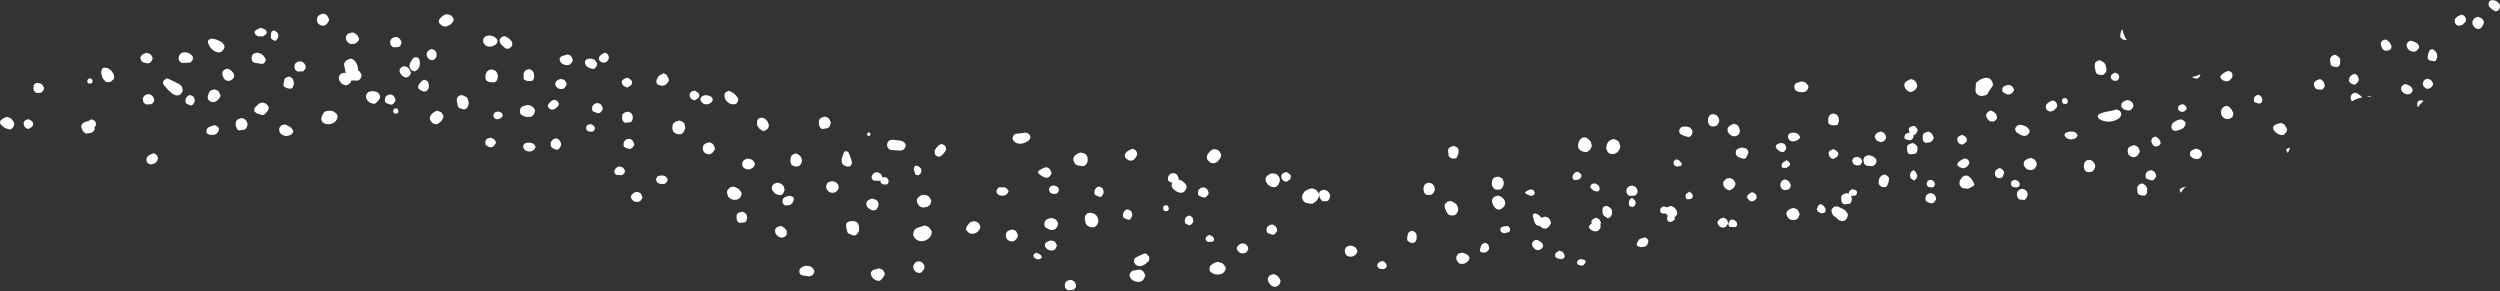 <?xml version="1.0" encoding="UTF-8" standalone="no"?>
<svg xmlns:xlink="http://www.w3.org/1999/xlink" height="101.9px" width="874.8px" xmlns="http://www.w3.org/2000/svg">
  <rect width="100%" height="100%" fill="#333333" stroke="none"/>
  <g transform="matrix(1.0, 0.0, 0.0, 1.0, 480.1, -93.15)">
    <path d="M381.05 98.35 L381.1 98.3 Q382.15 98.35 382.6 99.25 383.0 100.05 382.6 100.8 L381.55 101.85 380.55 102.15 379.7 102.05 379.25 101.65 379.0 101.25 378.85 100.9 378.85 100.55 378.85 100.15 379.0 99.8 379.2 99.45 380.0 98.8 381.05 98.35 M393.75 93.75 L394.45 94.45 394.7 95.15 394.7 95.55 394.6 95.9 394.45 96.25 394.2 96.65 393.95 96.9 393.7 97.0 393.1 97.15 391.9 96.4 391.25 95.85 Q390.55 95.2 390.7 94.3 390.95 93.15 392.1 93.2 L392.1 93.15 393.1 93.4 393.75 93.75 M388.75 101.9 L388.3 102.65 Q387.45 103.7 386.2 103.05 L385.75 102.65 385.45 102.3 385.2 101.9 385.1 101.55 385.05 101.15 385.05 100.8 385.2 100.4 385.35 100.05 385.6 99.7 386.1 99.35 Q386.55 99.15 387.05 99.05 L387.9 99.35 388.4 99.7 388.7 100.05 388.9 100.4 389.05 100.8 389.05 101.15 388.75 101.9 M372.0 111.0 L372.65 112.0 372.75 113.15 372.3 114.3 371.95 114.55 371.7 114.6 370.3 114.35 Q369.8 114.15 369.45 113.8 L369.4 113.05 369.5 112.3 369.85 111.15 Q370.05 110.65 370.6 110.45 L371.05 110.3 372.0 111.0 M365.9 108.45 L366.3 109.15 366.45 109.55 366.1 110.25 Q365.05 111.8 363.25 110.9 362.4 110.45 362.1 109.5 361.8 108.7 362.35 108.05 362.9 107.45 363.55 107.4 L364.3 107.65 365.4 108.1 365.9 108.45 M367.95 123.3 L367.75 122.9 367.7 122.55 367.8 121.8 368.2 121.2 Q368.55 120.9 369.05 120.75 L369.05 120.65 369.7 120.8 370.4 121.1 370.8 121.45 371.2 122.15 371.3 122.55 371.2 122.9 371.05 123.25 370.35 123.9 Q369.2 124.65 368.25 123.65 L367.95 123.3 M366.45 128.35 L367.05 128.25 367.05 128.15 367.8 128.45 367.9 128.5 Q366.85 129.4 366.0 130.65 365.65 130.2 365.7 129.65 L365.75 129.3 365.85 128.95 366.1 128.55 Q366.25 128.4 366.45 128.35 M356.55 110.15 L356.3 110.55 355.05 110.9 Q354.05 111.0 353.5 110.15 L353.05 109.0 352.95 108.3 353.1 107.9 353.35 107.55 353.75 107.25 354.55 107.0 354.55 106.9 355.25 107.25 356.05 107.95 356.65 109.0 Q356.85 109.6 356.55 110.15 M344.75 122.1 Q343.95 123.2 342.75 122.45 L341.95 121.8 341.85 121.4 341.85 121.05 342.0 120.3 342.45 119.7 343.55 119.0 343.55 118.9 344.3 119.2 344.8 119.55 345.0 119.95 345.2 120.65 345.3 121.05 345.2 121.4 344.75 122.1 M363.25 123.25 L363.95 124.0 364.15 124.65 364.05 125.05 363.9 125.4 363.55 125.75 363.2 126.0 362.55 126.15 362.05 126.15 361.25 125.85 360.8 125.55 Q360.25 125.1 360.1 124.4 360.0 123.85 360.3 123.35 L361.0 122.75 361.55 122.55 362.3 122.8 363.25 123.25 M336.45 103.75 L336.8 103.7 336.55 103.8 336.45 103.75 M331.55 120.8 Q332.0 120.9 332.35 121.15 L333.0 121.8 333.35 122.9 Q333.4 123.55 332.95 124.05 L332.55 124.4 332.2 124.55 330.75 124.4 Q330.0 124.2 329.8 123.4 L329.55 122.65 329.6 122.3 329.75 121.95 Q330.05 121.55 330.5 121.3 L331.55 120.85 331.55 120.8 M338.2 113.05 Q338.7 113.4 338.8 114.05 L338.7 115.55 Q338.5 116.35 337.7 116.65 L336.25 116.4 Q335.5 116.2 335.4 115.4 L335.25 114.3 Q335.2 113.65 335.55 113.15 L335.85 112.8 336.2 112.55 Q336.3 112.45 336.45 112.45 L337.05 112.35 337.05 112.3 Q337.7 112.6 338.2 113.05 M342.75 126.3 L343.1 125.95 Q343.25 125.8 343.45 125.75 L344.05 125.6 344.05 125.55 344.8 125.85 345.8 126.55 346.5 127.25 Q344.45 127.6 342.95 128.6 342.55 128.3 342.5 127.8 L342.45 127.4 342.45 127.05 342.55 126.65 342.75 126.3 M348.45 126.95 L349.05 126.8 349.8 127.1 348.15 127.05 348.45 126.95 M224.2 123.6 L224.6 124.3 224.65 124.65 224.3 125.35 223.6 125.95 Q222.65 126.5 221.7 125.95 L220.65 125.3 220.55 124.9 220.55 124.55 220.55 124.15 220.7 123.8 221.05 123.4 221.7 123.1 222.5 122.85 222.55 122.8 223.15 122.95 223.75 123.2 224.2 123.6 M212.6 121.15 Q213.75 120.45 215.05 120.35 L215.05 120.3 216.0 120.6 Q216.3 120.7 216.5 120.95 L217.0 121.7 217.25 122.4 217.3 122.8 217.15 123.15 217.0 123.5 216.4 124.3 215.85 125.1 215.5 125.75 215.3 126.15 214.75 126.45 213.5 126.75 Q212.3 126.8 211.55 125.9 L211.3 125.55 211.2 125.15 211.15 124.8 211.2 124.05 211.25 123.3 211.3 122.55 211.4 122.15 211.7 121.8 212.6 121.15 M215.65 132.2 L216.05 132.0 216.5 131.85 216.55 131.8 217.15 132.1 217.65 132.4 218.2 132.85 218.6 133.55 218.7 134.3 218.65 134.65 218.4 135.0 218.0 135.4 217.65 135.6 217.05 135.7 216.15 135.55 215.7 135.15 215.4 134.8 215.15 134.4 214.95 134.0 214.9 133.65 214.9 133.3 215.05 132.95 215.3 132.55 215.65 132.2 M208.15 142.05 Q208.15 142.65 207.7 143.05 L206.55 143.8 205.7 143.5 205.2 143.1 204.85 142.4 204.8 141.65 204.95 141.3 205.2 140.95 205.7 140.65 206.5 140.35 206.55 140.3 207.7 141.05 Q208.15 141.4 208.15 142.05 M238.05 128.3 Q239.1 128.35 239.55 129.3 239.95 130.05 239.55 130.8 L238.5 131.85 237.55 132.15 236.65 132.05 236.2 131.65 235.95 131.3 235.8 130.9 235.8 130.55 235.8 130.15 235.95 129.8 236.2 129.45 237.0 128.8 238.0 128.35 238.05 128.3 M242.55 127.4 Q243.35 127.6 243.45 128.45 243.6 129.55 242.55 129.55 241.55 129.6 241.45 128.65 241.35 127.45 242.55 127.5 L242.55 127.4 M229.1 137.6 L229.85 138.35 Q230.25 138.85 230.05 139.4 L229.9 139.75 229.35 140.35 Q228.55 140.9 227.6 140.6 226.35 140.15 225.4 139.3 L225.05 138.65 225.05 138.3 225.15 137.9 225.35 137.55 225.7 137.2 226.05 137.0 226.5 136.85 226.55 136.8 227.55 136.95 228.4 137.2 Q228.8 137.35 229.1 137.6 M242.3 140.55 L242.35 140.2 242.55 139.8 243.05 139.5 244.05 139.25 244.05 139.15 245.55 139.25 246.2 139.5 246.75 140.2 246.9 140.55 246.75 140.9 246.2 141.5 Q244.25 142.5 242.7 141.15 L242.3 140.55 M186.25 122.9 L186.3 122.55 186.45 122.2 Q186.7 121.8 187.1 121.55 187.75 121.15 188.5 120.85 L188.55 120.8 189.5 121.1 190.0 121.45 190.5 122.2 190.75 122.9 190.8 123.3 190.65 123.65 190.5 124.0 190.25 124.4 189.35 125.05 188.55 125.4 187.7 125.1 187.15 124.75 186.5 123.95 186.3 123.3 186.25 122.9 M163.2 134.15 L163.4 135.3 163.1 136.4 162.9 136.8 162.35 137.0 160.7 136.95 159.75 136.4 159.65 136.05 159.65 135.65 159.65 135.3 159.65 134.9 159.65 134.55 159.75 134.15 159.9 133.8 160.15 133.45 160.65 133.1 161.5 132.85 161.5 132.8 162.35 133.15 Q162.95 133.5 163.2 134.15 M162.65 148.05 L161.5 148.8 160.65 148.5 160.2 148.1 159.85 147.4 159.75 146.65 159.9 146.3 160.15 145.95 160.65 145.65 161.5 145.35 161.5 145.3 162.65 146.05 Q163.15 146.45 163.15 147.05 163.15 147.65 162.65 148.05 M169.55 148.05 L170.0 148.1 170.75 148.35 171.15 148.7 171.35 149.05 171.55 149.8 171.3 150.2 171.1 150.5 170.9 150.8 170.65 150.9 170.05 151.05 169.55 151.0 168.7 150.7 168.35 150.4 168.05 149.65 168.05 149.3 168.2 148.95 168.4 148.55 168.65 148.3 168.9 148.2 169.5 148.1 169.55 148.05 M179.7 140.55 L179.9 141.3 179.75 141.65 179.55 142.05 179.25 142.4 178.9 142.65 178.65 142.75 178.05 142.9 177.15 142.6 176.55 142.25 176.05 141.5 175.9 140.8 176.05 140.45 176.3 140.05 176.7 139.7 177.4 139.35 178.05 139.15 178.85 139.5 179.35 139.85 179.7 140.55 M174.5 147.6 L175.35 147.9 176.15 148.55 Q176.6 149.05 176.5 149.65 L176.4 150.05 176.25 150.4 176.0 150.75 175.2 151.3 173.1 151.15 172.25 150.55 172.15 150.15 172.05 149.8 171.95 149.05 172.15 148.35 Q172.35 148.0 172.7 147.8 L173.5 147.5 173.5 147.4 174.5 147.6 M190.75 138.2 Q191.0 138.7 190.8 139.25 L190.1 140.2 189.55 140.4 189.45 140.4 189.45 140.45 Q189.6 141.25 189.05 141.8 188.6 142.25 188.05 142.25 L186.7 141.85 186.3 141.55 186.3 141.15 186.3 140.8 186.45 140.45 186.8 140.05 187.15 139.8 187.4 139.7 188.05 139.55 188.25 139.55 187.9 139.0 187.8 138.3 187.95 137.95 188.3 137.6 Q188.6 137.4 188.9 137.35 L189.5 137.25 189.55 137.15 190.2 137.5 190.75 138.2 M187.2 144.9 L187.3 144.15 187.65 143.8 188.2 143.5 189.0 143.25 189.05 143.15 189.9 143.5 190.35 143.85 190.65 144.2 190.8 144.55 190.9 144.9 190.9 145.3 190.75 146.05 Q190.6 146.8 189.85 147.0 L188.15 147.15 187.65 146.8 187.35 146.4 187.2 145.65 187.2 144.9 M193.7 139.5 L194.5 139.25 194.55 139.15 195.35 139.5 195.85 139.85 196.25 140.55 196.55 141.3 196.45 141.65 196.1 142.35 195.35 142.95 193.65 143.15 193.15 142.8 192.85 142.4 192.7 141.65 192.7 140.9 192.8 140.15 193.15 139.8 193.7 139.5 M196.25 156.35 L196.65 156.7 196.85 157.05 196.95 157.8 196.8 158.15 196.6 158.5 196.15 158.75 194.75 158.6 194.15 158.0 194.05 157.3 194.2 156.95 194.4 156.55 194.65 156.3 194.9 156.2 195.5 156.1 195.55 156.05 196.25 156.35 M195.55 160.65 L196.4 161.0 196.85 161.35 197.25 162.05 197.4 162.8 197.25 163.15 196.75 163.85 Q196.25 164.4 195.55 164.25 194.85 164.1 194.2 163.75 L193.8 163.4 193.7 163.05 193.65 162.65 193.7 162.3 193.8 161.9 193.9 161.55 194.3 161.2 194.65 160.95 194.9 160.85 195.5 160.75 195.55 160.65 M189.55 152.65 L190.25 153.35 190.75 154.45 Q190.85 155.0 190.55 155.5 L190.0 156.1 189.55 156.3 188.55 155.55 Q188.2 155.15 188.25 154.55 188.25 153.95 188.55 153.45 L189.1 152.9 189.55 152.65 M179.55 154.15 L180.55 154.9 Q181.0 155.35 180.9 155.95 L180.7 157.05 180.25 158.15 179.9 158.55 179.05 158.65 178.2 158.45 177.45 157.75 177.3 157.4 177.3 157.05 177.3 156.3 Q177.4 155.6 177.8 155.1 178.5 154.25 179.55 154.25 L179.55 154.15 M166.0 160.65 L166.85 161.0 166.9 161.0 166.8 160.8 166.85 160.45 167.25 159.8 168.0 159.35 168.05 159.3 169.1 159.65 Q169.8 159.95 169.7 160.65 169.65 161.35 169.0 161.6 L168.05 161.7 167.55 161.65 167.6 161.7 167.75 162.05 167.9 162.4 167.9 162.8 167.75 163.55 Q167.6 164.3 166.85 164.5 L165.15 164.65 164.65 164.3 164.35 163.9 164.2 163.15 164.2 162.45 164.25 161.65 164.65 161.3 165.2 161.0 166.0 160.75 166.0 160.65 M164.15 165.95 L165.5 166.7 166.35 167.75 Q166.6 168.35 166.4 168.9 L166.25 169.3 166.1 169.65 165.75 170.05 165.5 170.3 165.25 170.4 164.5 170.55 163.55 170.25 163.05 169.9 162.65 169.55 161.95 168.95 Q161.15 168.5 160.95 167.65 L160.75 166.9 160.8 166.55 161.0 166.15 161.3 165.85 161.65 165.55 161.9 165.45 162.5 165.35 162.5 165.3 163.4 165.6 164.15 165.95 M232.4 151.3 Q232.0 152.6 230.55 152.65 229.05 152.65 228.35 151.5 L228.05 150.8 228.05 150.4 228.05 150.05 228.2 149.7 Q228.45 149.3 228.85 149.05 229.3 148.75 229.8 148.6 L230.55 148.4 231.5 148.75 231.95 149.1 232.4 149.8 232.65 150.55 232.4 151.3 M226.65 157.45 L226.55 158.15 226.15 158.55 225.65 158.75 224.25 158.6 223.65 158.0 223.55 157.3 223.7 156.95 223.9 156.55 224.15 156.3 224.4 156.2 225.0 156.1 225.05 156.05 225.75 156.35 226.35 156.75 226.65 157.45 M227.55 159.15 L228.4 159.5 228.9 159.85 229.15 160.2 229.3 160.55 229.4 160.9 229.4 161.3 229.2 162.05 228.45 163.1 226.7 163.0 226.15 162.65 225.95 162.3 225.8 161.9 225.7 161.55 225.65 161.15 225.7 160.8 225.8 160.4 225.95 160.1 226.3 159.7 226.65 159.45 226.9 159.35 227.55 159.25 227.55 159.15 M218.05 153.1 L218.6 152.45 Q219.05 152.15 219.5 152.0 L219.55 151.9 220.25 152.2 220.75 152.6 221.0 152.95 221.15 153.3 221.15 153.65 221.05 154.05 220.75 154.8 Q220.4 155.55 219.55 155.5 218.5 155.5 218.05 154.55 L218.0 154.2 217.95 153.8 218.05 153.1 M208.25 151.4 L207.75 151.75 207.05 152.05 206.4 151.9 205.55 151.6 205.05 151.25 204.8 150.9 204.8 150.55 205.15 149.95 Q205.7 149.4 206.4 149.0 L206.95 148.75 207.5 148.6 207.55 148.55 208.25 148.85 208.65 149.2 208.9 149.55 209.0 149.95 209.05 150.3 208.8 150.7 208.6 151.0 208.25 151.4 M208.05 154.55 Q208.45 154.65 208.85 154.9 L209.6 155.6 210.05 156.25 210.55 157.1 210.8 157.8 210.1 158.45 208.6 159.2 206.7 159.0 Q206.0 158.6 205.65 157.9 L205.55 157.55 205.6 156.8 Q205.65 156.4 205.85 156.1 L206.4 155.3 Q207.0 154.5 208.05 154.6 L208.05 154.55 M288.7 120.65 L288.1 120.65 286.85 120.1 Q288.45 119.85 289.85 119.1 L289.75 119.55 Q289.55 120.25 288.95 120.55 L288.7 120.65 M298.6 118.35 L299.55 118.0 299.55 117.9 300.3 118.2 300.8 118.55 301.0 118.95 301.1 119.65 301.05 120.05 300.9 120.4 300.55 120.8 300.2 121.15 299.9 121.4 299.7 121.5 299.05 121.65 298.45 121.5 297.7 121.25 297.25 120.85 296.8 120.15 296.9 119.8 297.4 119.15 298.6 118.35 M297.05 132.05 L297.2 131.65 297.35 131.3 297.6 130.95 297.95 130.6 298.45 130.35 299.05 130.15 299.85 130.5 300.6 131.2 301.2 132.3 Q301.5 132.85 301.3 133.4 L301.05 134.15 300.15 134.65 Q299.0 135.1 298.0 134.35 297.2 133.8 297.1 132.8 L297.05 132.05 M284.25 129.85 L284.65 130.2 284.9 130.55 285.0 130.9 285.05 131.3 284.8 131.65 284.1 132.2 Q283.5 132.4 282.9 132.2 L282.2 131.65 282.05 131.3 282.05 130.9 282.1 130.55 282.3 130.2 282.7 129.9 283.55 129.6 283.55 129.55 284.25 129.85 M284.55 135.95 L284.7 136.3 284.5 137.0 Q284.1 138.1 282.95 138.45 L281.7 138.85 Q280.55 139.25 279.95 138.3 L279.7 137.9 279.75 137.2 Q279.85 136.55 280.35 136.1 281.2 135.3 282.45 135.05 L283.05 134.9 283.8 135.2 284.25 135.55 284.55 135.95 M288.05 145.15 L288.55 145.2 289.4 145.5 289.85 145.85 290.3 146.55 290.45 146.9 290.4 147.3 290.3 147.65 290.05 148.05 289.75 148.4 289.45 148.65 289.15 148.75 288.55 148.85 287.25 148.5 286.45 147.85 286.2 147.15 286.2 146.8 286.3 146.4 286.5 146.1 287.25 145.55 288.05 145.25 288.05 145.15 M310.05 126.3 Q310.9 126.5 311.35 127.3 311.7 128.05 311.35 128.8 310.95 129.55 310.1 129.35 L308.8 128.9 308.6 128.5 308.55 128.15 308.6 127.8 308.7 127.4 308.8 127.05 309.2 126.7 Q309.35 126.55 309.6 126.5 L310.05 126.35 310.05 126.3 M319.15 140.15 L318.8 140.4 318.1 140.4 Q317.3 140.25 316.6 139.8 L315.55 138.75 Q315.25 138.25 315.3 137.65 L315.45 137.3 315.75 137.0 Q316.35 136.6 317.1 136.4 L318.05 136.15 318.9 136.5 Q319.2 136.6 319.35 136.85 L319.8 137.55 320.15 138.3 320.2 138.65 320.05 139.05 319.9 139.4 319.55 139.8 319.15 140.15 M263.65 106.4 L264.1 107.15 263.55 107.2 262.75 106.95 261.9 106.3 261.85 105.9 261.85 105.15 262.1 104.1 262.6 103.3 Q262.75 104.8 263.65 106.4 M320.5 146.75 L319.8 145.6 Q320.4 144.9 321.3 144.85 320.85 145.65 320.55 146.55 L320.5 146.75 M252.9 116.65 L252.9 115.9 Q252.9 115.55 253.05 115.15 L253.3 114.8 253.7 114.5 254.5 114.25 254.55 114.15 255.75 114.8 Q256.45 115.2 256.7 115.95 L257.0 117.4 Q257.05 118.25 256.4 118.9 L255.9 119.3 255.05 119.4 254.05 119.2 253.55 118.9 253.3 118.5 253.2 118.15 253.05 117.4 252.9 116.65 M261.15 119.2 L261.35 119.55 261.45 120.3 261.3 120.65 261.1 121.0 260.5 121.45 259.4 121.35 Q259.0 121.15 258.7 120.75 L258.55 120.4 258.55 120.05 258.6 119.65 258.75 119.35 259.5 118.8 260.05 118.6 260.05 118.55 260.75 118.85 261.15 119.2 M262.3 129.4 L262.5 129.1 Q262.8 128.75 263.2 128.55 L264.05 128.25 264.05 128.15 264.55 128.2 265.4 128.45 265.85 128.85 266.3 129.55 266.4 129.9 266.4 130.3 266.25 130.65 266.05 131.05 265.75 131.4 265.4 131.65 265.15 131.75 264.55 131.85 263.25 131.5 262.4 130.85 262.15 130.15 262.2 129.8 262.3 129.4 M253.9 133.8 Q254.0 133.25 254.55 133.0 256.5 132.2 258.65 131.95 L259.95 131.6 260.55 131.4 261.25 131.7 261.75 132.05 262.0 132.45 262.15 132.8 Q262.2 134.15 261.0 134.8 258.6 136.2 255.95 135.45 255.1 135.25 254.4 134.75 L254.0 134.15 253.9 133.8 M272.95 141.65 L273.2 141.3 273.55 141.1 274.05 141.0 274.05 140.9 274.65 141.2 275.05 141.55 275.5 141.95 275.85 142.7 275.95 143.4 275.45 144.05 274.55 144.4 Q273.5 144.5 273.05 143.55 L272.7 142.8 272.7 142.4 272.75 142.05 272.95 141.65 M267.5 144.25 L268.0 144.6 268.4 145.3 268.65 146.05 268.6 146.4 267.95 147.45 Q266.95 148.55 265.55 147.9 264.8 147.55 264.55 146.8 L264.45 146.4 264.4 146.05 264.45 145.65 264.55 145.3 264.65 144.9 265.05 144.55 265.6 144.25 266.55 144.0 266.55 143.9 267.5 144.25 M273.85 153.35 L274.25 154.05 274.45 154.8 274.25 155.15 273.75 155.85 Q273.25 156.4 272.6 156.25 L271.2 155.75 270.8 155.4 270.7 155.05 270.7 154.65 270.7 154.3 270.8 153.9 270.95 153.55 271.3 153.2 271.7 152.95 Q271.8 152.85 271.95 152.85 L272.55 152.75 272.55 152.65 273.4 153.0 Q273.7 153.1 273.85 153.35 M282.9 160.3 L282.65 159.9 282.65 159.55 282.85 159.2 283.2 158.95 284.55 158.5 284.55 158.4 284.75 158.5 Q283.75 159.35 283.05 160.6 L282.9 160.3 M268.05 158.15 L268.35 157.85 268.7 157.55 268.95 157.45 269.55 157.35 269.55 157.3 270.7 158.05 271.25 159.05 271.2 160.55 Q271.0 161.4 270.15 161.65 L268.7 161.4 Q267.95 161.2 267.85 160.4 L267.75 159.3 Q267.65 158.65 268.05 158.15 M251.9 149.35 L252.35 149.7 252.85 150.45 253.05 151.15 253.05 151.55 252.9 151.9 252.6 152.6 252.0 153.2 251.05 153.4 250.05 153.3 249.6 152.9 249.35 152.55 249.1 151.8 249.1 151.05 249.25 150.3 249.4 149.9 249.7 149.6 250.05 149.3 250.3 149.2 251.05 149.1 251.05 149.05 251.9 149.35 M74.5 141.15 L75.3 141.5 76.15 142.25 76.6 142.9 76.9 144.05 76.85 144.4 76.7 144.8 76.5 145.15 76.25 145.55 75.85 145.9 Q75.7 146.05 75.5 146.15 L75.25 146.3 74.5 146.35 73.5 146.1 72.9 145.75 72.25 145.05 72.15 144.65 72.1 143.9 72.35 142.8 Q72.6 142.1 73.2 141.6 73.8 141.15 74.5 141.25 L74.5 141.15 M29.35 144.5 L29.85 144.8 30.1 145.15 30.25 145.55 30.3 145.9 30.25 146.65 30.05 147.4 29.7 148.15 29.35 148.55 28.5 148.65 27.65 148.5 27.15 148.15 26.85 147.8 26.75 147.4 26.75 147.05 26.7 146.65 26.65 146.3 26.6 145.9 26.65 145.55 26.75 145.15 27.1 144.8 Q27.35 144.6 27.65 144.5 L28.45 144.25 28.5 144.15 29.35 144.5 M21.3 157.7 L21.8 158.45 21.95 159.15 22.0 159.55 21.85 159.9 21.55 160.6 20.95 161.2 20.0 161.4 19.0 161.3 18.5 160.9 18.25 160.5 18.05 159.8 18.0 159.05 18.15 158.3 18.35 157.9 18.65 157.55 19.0 157.3 19.25 157.2 20.0 157.1 20.0 157.05 20.85 157.35 21.3 157.7 M27.5 163.5 L27.5 163.4 28.9 164.15 Q29.7 164.65 30.0 165.55 30.3 166.3 30.05 167.05 29.75 167.95 29.0 168.4 L28.0 168.55 Q26.85 168.6 26.25 167.6 L25.55 166.1 Q25.3 165.4 25.5 164.65 L25.75 164.3 26.15 163.95 26.5 163.65 26.75 163.6 27.5 163.5 M15.45 174.95 L15.55 175.3 15.65 176.05 15.6 176.75 15.3 177.5 15.0 177.9 14.6 178.1 14.0 178.2 13.2 177.95 12.35 177.3 12.3 176.9 12.3 176.2 12.55 175.1 Q12.7 174.4 13.4 174.1 L14.0 173.9 14.7 174.2 15.25 174.55 15.45 174.95 M3.5 184.4 L4.2 184.7 4.7 185.1 4.95 185.45 5.15 186.2 5.1 186.55 4.85 186.9 4.05 187.35 2.7 187.2 Q2.3 187.05 2.05 186.65 L1.85 186.3 1.85 185.9 1.9 185.55 2.15 185.2 2.5 184.9 3.45 184.5 3.5 184.4 M39.5 178.05 L40.2 178.35 40.6 178.7 40.8 179.05 40.95 179.8 41.0 180.2 40.85 180.5 40.2 181.25 39.5 181.55 38.3 181.45 37.85 181.2 37.8 180.8 37.85 180.1 38.25 178.95 38.7 178.45 39.5 178.1 39.5 178.05 M31.5 181.55 L32.45 181.85 33.25 182.2 33.7 182.6 34.1 183.3 34.1 183.65 33.75 184.35 Q32.9 185.45 31.5 185.5 30.3 185.55 29.8 184.5 L29.5 183.8 29.5 183.4 29.5 183.05 29.65 182.7 29.9 182.3 30.25 181.9 30.75 181.75 31.5 181.6 31.5 181.55 M73.0 153.95 Q73.55 154.55 73.1 155.25 72.7 155.85 72.05 156.05 L70.65 156.15 70.4 155.8 70.2 155.4 70.15 155.05 70.2 154.7 70.4 154.3 70.65 153.95 71.0 153.55 71.4 153.35 72.0 153.25 72.0 153.15 73.0 153.95 M78.0 157.3 L78.6 157.6 79.1 157.95 79.45 158.35 79.65 159.05 79.65 159.4 Q79.4 160.25 78.55 160.15 77.35 159.95 76.6 159.0 76.2 158.5 76.55 157.95 76.9 157.45 77.5 157.4 L78.0 157.3 M61.9 172.45 Q60.9 173.55 59.5 172.9 L58.7 172.2 58.5 172.2 Q57.3 172.1 56.9 170.95 L56.3 169.05 Q56.05 168.35 56.65 167.95 56.8 167.85 57.0 167.8 L58.05 168.15 58.9 168.9 59.25 169.4 59.5 169.25 60.5 169.0 60.5 168.9 61.45 169.25 Q61.75 169.35 61.95 169.6 L62.35 170.3 62.6 171.05 62.55 171.4 61.9 172.45 M79.65 170.05 L80.1 171.05 79.9 171.8 80.0 172.3 80.0 172.7 79.6 173.4 Q79.0 174.2 78.0 174.1 76.75 173.95 76.05 173.0 L75.9 172.7 75.95 172.3 76.35 171.75 76.85 171.4 76.75 170.65 76.9 170.3 77.15 169.95 Q77.4 169.75 77.65 169.65 L78.5 169.35 78.5 169.3 Q79.15 169.6 79.65 170.05 M80.65 166.3 Q80.75 165.6 81.4 165.35 L82.0 165.15 82.75 165.45 83.25 165.8 83.6 166.2 83.9 166.55 83.95 166.95 84.0 167.3 83.95 168.05 83.65 168.75 83.05 169.35 82.5 169.55 81.35 168.8 Q80.85 168.45 80.75 167.85 80.55 167.1 80.65 166.3 M53.6 160.4 L54.25 159.9 54.75 159.65 55.0 159.6 55.5 159.5 55.5 159.4 56.0 159.5 Q56.3 159.55 56.55 159.75 L56.9 160.45 Q57.0 160.95 56.65 161.3 L56.0 161.65 55.5 161.65 54.75 161.4 54.0 161.0 53.5 160.65 53.6 160.4 M44.95 155.25 L45.45 155.55 45.75 155.9 45.9 156.3 46.05 156.7 46.1 157.4 45.95 158.15 45.55 158.85 45.1 159.3 44.75 159.5 44.0 159.55 43.0 159.4 42.55 159.0 42.05 158.25 41.9 157.55 42.0 156.45 42.35 155.65 42.75 155.3 43.25 155.1 44.0 155.0 44.0 154.9 44.95 155.25 M46.1 165.55 L45.3 166.2 44.5 166.55 43.5 166.25 43.05 165.85 42.55 165.2 42.05 164.05 42.0 163.3 42.1 162.9 42.25 162.55 42.5 162.2 43.0 161.9 44.0 161.6 44.0 161.55 44.85 161.85 45.45 162.2 46.2 162.95 46.55 163.7 46.6 164.4 46.5 164.8 46.35 165.15 46.1 165.55 M45.25 172.7 L45.5 172.55 46.0 172.4 46.4 172.35 47.0 172.25 47.0 172.2 Q48.0 172.25 48.25 173.15 48.55 174.05 47.65 174.45 L46.35 174.75 Q45.45 174.7 45.0 174.05 L44.9 173.65 44.9 173.3 45.05 172.95 45.25 172.7 M56.9 177.25 L57.5 177.05 58.25 177.3 59.2 177.9 59.75 178.6 59.9 179.3 59.75 179.65 59.3 180.2 58.65 180.55 Q57.5 180.95 56.75 180.05 L56.1 179.3 56.05 178.9 56.0 178.55 56.05 178.15 56.2 177.85 Q56.5 177.5 56.9 177.25 M74.7 185.05 L73.95 185.95 73.05 186.1 71.9 185.65 71.8 185.3 71.75 184.9 71.85 184.6 72.15 184.2 Q72.3 184.05 72.5 184.0 L73.0 183.85 73.0 183.8 74.2 184.05 Q74.95 184.35 74.7 185.05 M64.1 182.95 L64.1 182.55 64.1 182.2 Q64.1 181.8 64.4 181.6 L65.5 180.9 65.5 180.8 66.25 181.1 Q66.65 181.25 66.9 181.5 L67.3 182.2 67.4 182.95 67.25 183.3 66.95 183.6 66.0 183.85 64.7 183.5 64.1 182.95 M147.8 123.15 L147.9 122.8 148.15 122.45 148.65 122.15 150.0 121.75 150.0 121.65 150.5 121.7 151.15 121.8 Q151.5 121.9 151.8 122.15 L152.45 122.85 152.75 123.55 152.5 124.25 Q152.1 125.15 151.15 125.35 149.85 125.6 148.65 125.05 147.95 124.7 147.8 123.9 L147.75 123.55 147.8 123.15 M121.5 135.55 L121.4 135.9 121.05 136.6 120.45 137.2 119.5 137.4 118.5 137.3 118.05 136.9 117.8 136.5 117.55 135.8 117.55 135.05 Q117.55 134.65 117.7 134.3 L117.9 133.9 118.15 133.55 118.5 133.3 118.75 133.2 119.5 133.1 119.5 133.05 120.35 133.35 120.85 133.7 121.3 134.45 121.5 135.15 121.5 135.55 M128.75 138.9 L128.7 139.25 128.4 140.05 128.0 140.4 Q127.3 141.0 126.35 140.8 125.3 140.55 124.7 139.6 124.35 139.1 124.4 138.55 L124.4 138.15 124.55 137.8 125.1 137.2 Q125.75 136.8 126.5 136.5 L126.5 136.4 127.5 136.75 128.0 137.05 128.25 137.4 128.4 137.8 128.6 138.2 128.65 138.55 128.75 138.9 M130.85 145.1 L131.25 145.45 131.5 145.8 131.65 146.15 131.7 146.55 131.6 146.9 131.25 147.65 130.85 148.4 130.5 148.65 130.0 148.7 129.25 148.5 128.15 148.05 Q127.45 147.7 127.3 146.9 L127.25 146.55 127.3 146.15 127.4 145.8 127.65 145.45 128.15 145.15 129.0 144.85 129.0 144.8 130.0 144.85 130.85 145.1 M141.3 144.3 L141.45 143.95 141.8 143.6 Q142.1 143.4 142.4 143.35 L143.0 143.25 143.0 143.15 143.5 143.2 144.25 143.5 144.6 143.85 144.85 144.55 144.9 144.9 144.85 145.3 144.65 145.65 144.4 146.05 144.1 146.25 143.5 146.4 142.7 146.1 142.25 145.8 141.75 145.35 141.25 144.65 141.3 144.3 M148.85 142.2 Q148.0 142.7 147.0 142.6 145.95 142.45 145.65 141.5 145.5 141.15 145.5 140.8 L145.65 140.45 145.9 140.05 146.15 139.8 146.4 139.7 147.0 139.6 147.0 139.55 148.0 139.6 148.75 139.85 149.25 140.2 149.75 140.95 149.75 141.3 149.6 141.6 148.85 142.2 M84.5 141.8 L85.45 142.1 86.0 142.45 86.4 142.8 86.5 143.15 86.65 143.55 86.75 143.9 86.85 144.3 86.85 144.65 86.75 145.05 86.6 145.4 86.15 146.1 Q85.6 146.75 84.75 147.0 83.45 147.3 82.5 146.4 L82.15 145.65 Q81.9 145.15 82.0 144.55 82.05 143.75 82.45 143.1 82.85 142.45 83.55 142.15 84.15 141.9 84.5 141.8 M110.5 137.5 L111.2 137.75 111.9 138.5 112.15 139.15 112.1 139.55 112.0 139.9 111.85 140.3 111.6 140.65 111.35 140.9 111.15 141.05 110.55 141.05 Q109.3 140.8 108.25 140.25 107.2 139.7 107.55 138.6 107.9 137.45 109.0 137.5 L109.0 137.4 110.5 137.5 M107.55 149.35 L108.35 150.3 Q108.6 150.95 107.9 151.25 L107.0 151.4 106.5 151.4 105.95 151.1 105.65 150.8 105.5 150.05 Q105.5 149.65 105.75 149.4 106.15 149.0 106.5 148.9 107.05 149.05 107.55 149.35 M111.0 160.15 L111.95 160.95 Q112.45 161.5 112.15 162.25 L111.55 162.8 110.3 162.9 109.9 162.65 109.8 162.3 109.75 161.55 Q109.75 161.15 110.0 160.95 L111.0 160.25 111.0 160.15 M102.0 165.35 L102.0 165.3 103.1 165.65 103.25 165.75 103.65 165.5 104.5 165.25 104.5 165.15 105.35 165.5 105.85 165.85 106.45 166.6 106.75 167.3 106.75 168.05 106.6 168.4 106.35 168.75 105.85 169.1 105.8 169.15 105.85 169.2 105.95 169.55 105.9 169.95 105.2 170.55 Q103.8 171.35 103.25 169.9 L103.25 169.2 103.55 168.7 103.25 168.4 102.9 168.0 102.8 167.85 102.05 167.95 Q101.5 167.85 101.0 167.55 L100.9 167.15 100.8 166.8 100.8 166.45 Q100.95 166.05 101.25 165.8 101.55 165.55 102.0 165.35 M120.9 171.3 L120.9 170.95 120.95 170.6 121.6 169.9 Q122.0 169.6 122.5 169.45 L123.0 169.3 123.6 169.6 124.1 169.95 124.35 170.3 124.55 171.05 124.5 171.45 124.1 172.15 Q123.7 172.7 123.0 172.75 121.95 172.85 121.3 172.0 L120.9 171.3 M92.35 158.7 L92.8 159.45 92.95 160.15 92.9 160.55 92.7 160.9 92.05 161.6 90.05 161.7 89.25 161.05 89.15 160.65 89.05 160.3 89.0 159.9 89.05 159.55 89.15 159.2 89.4 158.8 89.8 158.45 90.25 158.25 91.0 158.1 91.0 158.05 91.85 158.35 92.35 158.7 M90.15 165.3 L89.95 164.9 89.9 164.15 89.95 163.45 90.35 162.8 Q90.65 162.55 91.0 162.4 L91.85 163.1 Q92.25 163.55 92.25 164.2 92.2 164.8 91.75 165.25 91.4 165.6 91.0 165.6 L90.15 165.3 M96.35 178.65 L95.9 179.3 95.65 179.4 94.0 179.65 92.95 179.25 92.65 178.95 92.65 178.55 92.7 178.2 92.9 177.8 93.15 177.45 93.4 177.05 93.65 176.8 93.9 176.7 94.65 176.45 95.5 176.25 95.5 176.2 Q95.9 176.3 96.15 176.55 L96.65 177.2 96.65 177.9 96.35 178.65 M146.0 149.95 Q146.55 150.55 146.0 151.2 L145.1 151.85 143.8 151.9 143.4 151.65 143.3 151.3 143.4 150.6 Q143.6 150.15 143.95 149.9 L145.0 149.25 145.0 149.15 Q145.6 149.5 146.0 149.95 M146.45 157.7 L146.5 158.4 146.35 158.75 145.85 159.35 144.5 159.7 Q143.45 159.6 143.05 158.65 L142.9 158.3 142.9 157.9 142.9 157.55 142.95 157.2 143.45 156.45 143.9 156.1 144.5 155.9 145.25 156.2 145.75 156.55 146.1 156.95 146.45 157.7 M148.5 166.25 L148.95 166.6 149.35 167.3 149.65 168.05 149.4 168.8 Q149.0 170.1 147.5 170.15 146.05 170.2 145.35 169.0 L145.05 168.3 145.0 167.9 145.05 167.55 145.2 167.2 Q145.45 166.8 145.85 166.55 146.25 166.25 146.8 166.1 L147.5 165.9 148.5 166.25 M158.7 167.05 L158.5 167.4 158.1 167.7 157.05 167.75 156.0 167.15 155.7 166.55 155.65 166.15 155.85 165.8 156.0 165.4 156.2 165.05 156.4 164.8 156.55 164.7 157.0 164.6 157.0 164.55 157.6 164.85 157.95 165.15 158.35 165.6 158.75 166.35 158.7 167.05 M133.0 160.4 L133.75 160.7 134.25 161.1 134.45 161.45 134.6 162.15 134.5 162.55 134.35 162.85 133.6 163.45 Q132.5 163.95 131.8 163.05 L131.25 162.3 131.25 161.9 131.35 161.6 131.65 161.2 132.45 160.65 133.0 160.4 M126.0 155.75 L126.5 156.1 126.75 156.45 126.9 156.8 127.15 157.15 127.15 157.55 127.1 157.9 126.7 158.65 125.95 159.35 125.0 159.8 124.2 159.45 123.35 158.75 122.95 158.0 122.9 157.3 122.9 156.9 123.15 156.55 123.4 156.2 123.8 155.85 Q124.0 155.65 124.25 155.6 L125.0 155.5 125.0 155.4 126.0 155.75 M125.1 170.5 Q125.5 169.95 126.0 169.95 L126.75 170.2 127.35 170.6 127.6 170.95 127.8 171.7 127.75 172.05 127.2 172.6 125.25 172.55 Q124.5 172.05 124.75 171.2 L125.1 170.5 M-119.7 140.55 L-119.55 140.9 Q-119.55 141.95 -120.45 142.55 -121.6 143.35 -123.05 143.45 -124.4 143.5 -125.35 142.55 L-125.75 141.9 -125.8 141.55 -125.6 140.85 Q-125.15 139.85 -124.05 139.9 L-122.15 139.7 -121.55 139.55 -121.05 139.6 Q-120.65 139.65 -120.35 139.85 L-119.95 140.15 -119.7 140.55 M-103.05 146.9 L-102.0 146.55 -101.5 146.6 -100.65 146.85 -100.15 147.2 -99.9 147.55 -99.65 147.95 -99.55 148.3 -99.5 149.05 Q-99.45 149.7 -99.75 150.25 -100.15 151.0 -101.0 151.3 L-103.05 151.05 -103.95 150.5 -104.45 149.4 -104.5 148.65 -104.4 148.3 -104.25 147.95 -103.95 147.55 -103.05 146.9 M-86.5 147.3 L-86.35 146.95 -86.1 146.55 Q-85.75 146.15 -85.3 145.9 L-84.0 145.25 -84.0 145.15 -83.15 145.45 -82.65 145.8 -82.4 146.2 -82.25 146.55 -82.2 146.9 -82.3 147.65 -83.1 148.8 Q-84.1 149.75 -85.35 149.15 L-85.85 148.75 -86.25 148.4 -86.45 148.0 -86.5 147.65 -86.5 147.3 M-152.95 145.6 L-152.4 144.8 -151.65 144.05 -151.15 143.7 -150.55 143.55 -149.85 143.85 Q-149.6 143.95 -149.45 144.2 L-149.2 144.55 -149.05 144.9 -149.05 145.3 -149.25 146.0 -150.25 147.25 -150.75 147.65 -151.55 148.05 -152.4 147.7 -152.8 147.4 -152.95 147.0 -153.05 146.3 -153.05 145.9 -152.95 145.6 M-131.35 159.7 Q-130.95 158.7 -130.05 158.65 L-128.55 158.75 Q-128.15 158.8 -127.9 159.0 L-127.35 159.7 -127.15 160.05 -127.3 160.4 Q-128.1 161.95 -130.05 161.55 -131.35 161.3 -131.4 160.05 L-131.35 159.7 M-137.05 172.65 L-137.35 173.4 Q-137.9 174.5 -139.15 174.85 -140.75 175.3 -141.8 173.9 L-142.05 173.55 -142.05 173.15 -141.85 172.45 -140.9 171.2 Q-140.05 170.5 -139.05 170.6 L-139.05 170.55 Q-138.6 170.65 -138.2 170.85 L-137.7 171.2 -137.45 171.55 -137.1 172.3 -137.05 172.65 M-158.55 151.5 L-158.0 151.9 Q-157.75 152.15 -157.7 152.55 L-157.7 153.3 -157.85 153.65 -158.2 154.05 -158.45 154.3 -158.55 154.4 -159.05 154.45 -159.7 154.3 -160.0 153.5 -160.25 152.8 -160.35 152.05 -160.1 151.4 -159.55 151.05 -158.95 151.3 -158.55 151.5 M-154.3 163.8 L-154.4 164.15 -154.55 164.55 -154.75 164.9 -155.55 165.5 -157.0 165.8 Q-158.45 165.65 -159.05 164.35 L-159.25 163.65 -159.25 163.3 -159.25 162.9 -159.1 162.6 -158.35 161.85 Q-158.1 161.6 -157.75 161.5 L-157.0 161.3 -156.5 161.35 -155.55 161.6 -155.05 161.95 -154.55 162.7 -154.25 163.4 -154.3 163.8 M-155.0 172.75 L-154.45 173.45 -154.05 174.15 -154.2 175.3 Q-154.85 176.75 -156.35 177.3 -158.5 178.05 -160.0 176.5 L-160.55 175.4 -160.55 175.05 -160.4 174.3 Q-160.1 173.3 -159.15 172.9 L-156.55 172.05 -155.6 172.35 Q-155.25 172.5 -155.0 172.75 M-157.65 184.85 L-157.2 185.2 -156.7 185.95 -156.6 186.65 -156.65 187.05 -156.8 187.4 -157.4 188.15 Q-157.8 188.7 -158.5 188.65 -159.6 188.6 -160.15 187.7 L-160.4 187.3 -160.5 186.9 -160.5 186.55 -160.5 186.2 -160.35 185.8 -160.15 185.4 -159.85 185.1 -159.5 184.8 -159.25 184.7 -158.5 184.6 -158.5 184.55 -157.65 184.85 M-124.6 176.95 Q-125.6 178.05 -127.0 177.4 -127.75 177.05 -128.0 176.3 L-128.1 175.9 -128.15 175.55 -128.1 175.2 -128.0 174.8 -127.9 174.4 -127.5 174.05 -127.0 173.75 -126.0 173.5 -126.0 173.4 -125.05 173.75 Q-124.75 173.85 -124.55 174.1 L-124.15 174.8 -123.9 175.55 -123.95 175.9 Q-124.2 176.5 -124.6 176.95 M-97.15 160.4 L-97.05 159.7 -96.6 158.95 -96.15 158.6 -95.55 158.4 -94.8 158.7 -94.3 159.05 -94.1 159.45 -93.95 160.15 -93.9 160.55 -94.05 160.9 -94.45 161.65 Q-94.85 162.2 -95.5 162.0 L-96.75 161.45 -97.05 161.15 -97.15 160.8 -97.15 160.4 M-97.25 167.95 Q-96.35 168.4 -96.0 169.3 -95.6 170.25 -95.9 171.15 -96.2 172.1 -97.05 172.55 L-97.3 172.65 -98.05 172.7 -99.0 172.45 -99.55 172.15 -99.9 171.8 -100.15 171.4 -100.25 171.05 -100.3 170.65 -100.4 170.3 -100.5 169.9 -100.5 169.15 -100.4 168.8 -100.15 168.4 -99.9 168.05 -99.55 167.8 -99.3 167.7 -98.55 167.6 -98.55 167.55 -97.25 167.95 M-84.8 166.7 L-84.3 167.05 -84.1 167.45 -83.95 168.15 -83.9 168.55 -84.05 168.9 -84.45 169.65 Q-84.85 170.2 -85.5 170.0 L-86.75 169.45 -87.05 169.15 -87.15 168.8 -87.15 168.4 -87.05 167.7 -86.6 166.95 -86.15 166.6 -85.55 166.4 -84.8 166.7 M-110.2 160.75 L-110.45 160.9 -111.05 161.05 -111.55 161.0 -112.4 160.7 -112.75 160.4 -113.0 159.65 -113.05 159.3 -112.9 158.95 -112.65 158.55 -112.4 158.3 -112.15 158.2 -111.55 158.1 -111.55 158.05 -111.05 158.1 -110.35 158.35 -109.95 158.7 -109.7 159.05 -109.55 159.8 -109.75 160.2 -109.95 160.5 -110.2 160.75 M-112.55 154.55 L-112.85 154.9 -113.15 155.15 -113.45 155.25 -114.05 155.4 -114.9 155.1 -115.55 154.75 -116.05 154.4 -116.85 153.7 -116.9 153.4 -116.75 153.05 -116.5 152.8 -115.4 152.15 -114.65 151.85 -114.05 151.65 -113.2 151.95 -112.75 152.35 -112.35 153.05 -112.15 153.8 -112.3 154.15 -112.55 154.55 M-112.0 169.45 L-111.05 169.75 Q-110.75 169.85 -110.55 170.1 L-110.1 170.8 -109.9 171.15 -109.9 171.55 -109.95 171.9 -110.1 172.3 -110.3 172.65 -110.55 173.0 -111.0 173.4 -112.0 173.65 -112.5 173.6 -113.95 172.95 Q-114.55 172.6 -114.65 171.9 L-114.65 171.55 -114.6 171.15 -114.5 170.8 -114.35 170.45 -114.0 170.05 -113.45 169.75 -112.5 169.5 -112.5 169.4 -112.0 169.45 M-110.8 177.95 L-110.4 178.7 -110.25 179.05 -110.55 179.8 Q-110.95 180.75 -112.0 180.8 -113.45 180.85 -114.25 179.7 L-114.5 179.05 -114.45 178.7 -114.35 178.35 -114.0 177.95 -113.35 177.6 -112.5 177.3 -112.0 177.35 -111.15 177.6 -110.8 177.95 M-118.2 182.0 L-117.55 181.6 -117.5 181.55 -116.75 181.85 -116.15 182.2 -115.75 182.55 -115.6 182.95 -115.65 183.3 -116.1 183.75 Q-117.05 184.15 -118.0 183.45 -118.6 183.0 -118.45 182.3 L-118.2 182.0 M-105.5 191.05 Q-105.05 191.15 -104.65 191.35 L-104.15 191.7 -103.7 192.45 Q-103.55 192.8 -103.55 193.2 L-103.65 193.55 -103.8 193.9 -104.45 194.6 -106.45 194.7 -107.25 194.05 -107.4 193.7 -107.45 193.3 -107.5 192.95 -107.45 192.55 -107.35 192.2 -107.15 191.8 -106.75 191.45 -106.25 191.25 -105.5 191.1 -105.5 191.05 M-83.3 184.9 L-83.25 184.2 Q-83.1 183.4 -82.4 183.1 L-80.35 182.15 -79.55 181.85 -79.55 181.8 Q-79.1 181.9 -78.75 182.15 L-78.1 182.85 -77.9 183.55 -78.05 184.3 -78.3 184.65 -79.15 185.4 Q-80.0 186.1 -81.05 186.25 -82.1 186.4 -82.85 185.6 L-83.3 184.9 M-84.6 190.35 L-84.85 189.65 -84.85 189.3 -84.55 188.6 Q-84.2 188.05 -83.6 187.85 L-81.5 187.5 -81.5 187.4 -80.55 187.75 -80.05 188.1 -79.65 188.8 -79.35 189.55 -79.65 190.3 Q-80.3 192.05 -82.3 191.75 -83.75 191.55 -84.6 190.35 M-57.75 147.8 L-57.55 147.1 -56.5 145.95 Q-55.8 145.35 -55.05 145.3 L-54.05 145.6 Q-53.8 145.7 -53.55 145.95 L-53.2 146.3 -52.9 147.05 -52.8 147.4 -52.8 147.8 -53.1 148.5 -54.0 149.65 Q-55.15 150.65 -56.55 150.05 L-57.0 149.65 -57.4 149.25 -57.65 148.9 -57.75 148.55 -57.8 148.15 -57.75 147.8 M-59.65 158.85 L-59.05 158.75 -59.05 158.65 -58.2 159.0 Q-57.9 159.1 -57.7 159.35 L-57.35 160.05 -57.15 160.8 -57.3 161.15 -57.85 161.85 Q-58.3 162.35 -59.0 162.25 L-60.35 161.75 -60.8 161.4 -60.9 161.05 -60.9 160.65 -60.9 160.3 -60.8 159.9 -60.65 159.55 -60.25 159.2 -59.9 158.9 -59.65 158.85 M-68.2 154.35 L-67.85 155.05 -67.65 155.8 -67.7 156.0 -67.0 156.2 Q-66.6 156.35 -66.3 156.6 L-65.4 157.35 Q-65.0 157.8 -64.9 158.4 L-64.85 158.8 -65.0 159.15 -65.2 159.55 -65.4 159.85 -65.85 160.3 -66.25 160.5 -67.0 160.65 -68.0 160.35 -68.7 160.0 -69.65 159.2 -70.05 158.5 -70.1 158.15 -70.1 157.8 -70.05 157.45 -69.9 157.15 -70.85 156.75 -71.3 156.4 -71.4 156.05 -71.4 155.65 -71.4 155.3 -71.3 154.9 -71.15 154.55 -70.75 154.2 -70.4 153.9 -70.15 153.85 -69.55 153.75 -69.55 153.65 -68.7 153.95 -68.2 154.35 M-71.15 165.95 Q-71.0 167.05 -72.05 167.05 -73.0 167.1 -73.1 166.15 -73.2 164.95 -72.05 165.0 L-72.05 164.9 Q-71.25 165.1 -71.15 165.95 M-62.7 169.55 L-62.55 170.3 -62.55 170.65 -62.7 171.0 -63.25 171.7 Q-63.6 172.0 -64.0 171.95 L-65.1 171.5 -65.4 171.15 -65.5 170.8 -65.5 170.05 -65.3 169.35 -64.6 168.75 -64.05 168.55 -63.3 168.85 -62.95 169.2 -62.7 169.55 M-45.05 178.35 Q-44.6 178.4 -44.2 178.6 L-43.8 178.95 -43.4 179.7 -43.3 180.05 -43.55 180.8 Q-43.95 181.75 -45.05 181.8 -46.1 181.9 -46.8 181.1 L-47.3 180.4 -47.3 180.05 -47.25 179.65 -47.1 179.35 -46.35 178.65 -45.55 178.3 -45.05 178.35 M-56.0 175.8 Q-55.4 176.15 -55.3 176.75 -55.15 177.5 -55.95 177.75 L-57.25 177.8 -57.8 177.55 -58.1 177.15 -58.25 176.8 -58.2 176.45 -57.8 175.8 -57.05 175.35 -57.05 175.3 Q-56.45 175.5 -56.0 175.8 M-53.25 184.95 L-52.5 185.2 -52.0 185.6 -51.45 186.35 -51.1 187.05 -51.4 187.8 Q-51.95 188.9 -53.25 189.15 -55.0 189.5 -56.4 188.35 -56.95 187.9 -56.85 187.15 L-56.85 186.8 -56.75 186.4 -56.55 186.1 -55.6 185.35 -54.7 184.95 -54.0 184.8 -53.25 184.95 M-17.0 159.55 L-16.4 159.7 -15.65 159.95 -15.2 160.35 -14.8 161.05 -14.65 161.4 -14.7 161.8 -14.75 162.15 -15.05 162.9 Q-15.3 163.45 -15.9 163.55 L-17.4 163.55 -18.05 162.75 -18.35 162.05 -18.5 160.9 Q-18.55 160.2 -17.85 159.85 L-17.0 159.55 M-19.4 159.75 L-18.9 160.45 -18.5 161.15 -18.5 161.55 -18.55 161.9 -18.9 162.65 -19.4 163.4 -20.75 164.4 -21.5 164.45 -23.05 164.15 Q-23.8 163.85 -24.2 163.15 L-24.5 162.4 -24.45 162.05 -24.35 161.3 -23.6 160.15 Q-22.75 159.5 -21.7 159.2 L-21.0 159.05 -20.0 159.35 Q-19.65 159.5 -19.4 159.75 M-28.85 154.05 Q-28.4 154.4 -28.4 155.05 -28.4 155.65 -28.85 156.05 L-30.0 156.8 -30.85 156.5 -31.35 156.1 -31.7 155.4 -31.75 154.65 -31.6 154.3 -31.35 153.95 -30.85 153.6 -30.05 153.35 -30.0 153.3 -28.85 154.05 M-34.5 153.85 L-33.5 154.05 -33.0 154.45 -32.65 154.85 -32.35 155.55 Q-32.15 156.1 -32.3 156.65 L-32.75 157.7 -33.5 158.55 -34.5 158.65 -35.45 158.45 -36.4 157.8 -37.15 156.65 -37.25 155.9 -37.2 155.55 -37.1 155.2 -36.85 154.8 -35.95 154.15 Q-35.5 153.9 -35.0 153.8 L-34.5 153.85 M-35.65 171.85 L-35.05 171.75 -35.0 171.65 -34.2 172.0 -33.7 172.35 -33.35 173.05 -33.15 173.8 -33.3 174.15 -33.85 174.85 Q-34.3 175.4 -35.0 175.25 L-36.35 174.75 -36.8 174.4 -36.85 174.05 -36.9 173.65 -36.85 173.3 -36.8 172.9 -36.65 172.55 -36.25 172.2 -35.9 171.95 -35.65 171.85 M-34.5 189.05 L-33.65 189.35 Q-33.3 189.5 -33.05 189.75 L-32.45 190.45 -32.1 191.15 -32.0 191.55 -32.1 191.9 -32.25 192.3 -32.4 192.65 -33.05 193.2 Q-33.5 193.45 -34.0 193.55 L-34.95 193.25 -35.45 192.9 -36.05 192.15 -36.4 191.4 -36.5 190.65 -36.35 190.3 -36.1 189.9 -35.85 189.6 Q-35.65 189.4 -35.45 189.35 L-34.5 189.1 -34.5 189.05 M-6.55 179.35 Q-6.15 179.5 -5.8 179.75 L-5.55 180.05 -5.15 180.8 -5.15 181.15 Q-5.3 181.8 -5.7 182.2 -6.9 183.4 -8.5 182.75 -9.25 182.45 -9.4 181.65 L-9.5 181.3 -9.5 180.9 -9.5 180.55 -9.35 180.2 -9.15 179.8 -8.75 179.4 -8.25 179.25 -7.55 179.1 -7.5 179.05 -6.55 179.35 M-322.95 98.3 L-322.2 98.6 -321.85 98.95 -321.45 99.65 Q-321.2 100.2 -321.6 100.75 -322.3 101.85 -323.6 102.3 -324.9 102.75 -325.9 101.75 L-326.55 101.05 -326.5 100.3 -326.4 99.95 -325.75 99.2 -324.9 98.5 -324.05 98.15 -323.55 98.2 -322.95 98.3 M-260.55 120.3 Q-259.9 120.6 -259.4 121.05 -258.95 121.4 -258.95 122.05 -258.9 122.65 -259.4 123.05 L-260.55 123.8 -261.4 123.5 -262.0 123.1 -262.45 122.35 -262.55 121.65 -262.35 121.3 -262.0 120.95 -261.4 120.6 -260.55 120.35 -260.55 120.3 M-249.3 119.55 L-248.05 118.85 -248.05 118.8 Q-247.6 118.9 -247.2 119.1 L-246.8 119.45 -246.35 120.2 -246.1 120.9 -246.05 121.3 -246.2 121.65 -246.7 122.35 Q-247.45 123.2 -248.5 123.15 L-249.9 122.8 -250.25 122.4 -250.4 122.05 -250.4 121.65 -250.4 121.3 -250.25 120.9 -249.9 120.15 -249.3 119.55 M-274.75 116.4 Q-275.4 115.75 -275.4 114.9 -275.45 114.15 -274.65 113.85 L-274.05 113.65 -273.05 113.7 -272.2 113.95 -271.75 114.35 -271.3 115.05 -271.15 115.4 -271.2 115.8 -271.3 116.15 -271.55 116.55 -271.8 116.9 -272.15 117.15 -272.4 117.3 -273.85 116.95 -274.75 116.4 M-280.7 112.45 L-280.25 112.85 -279.85 113.55 -279.65 114.3 -280.05 115.0 Q-280.55 115.85 -281.55 115.95 -283.25 116.0 -284.05 114.7 L-284.3 114.05 -284.25 113.65 -284.1 113.3 Q-283.8 112.9 -283.35 112.75 L-281.55 112.2 -281.55 112.15 -280.7 112.45 M-282.35 121.45 L-281.95 122.15 -281.8 122.55 -282.1 123.25 Q-282.5 124.2 -283.55 124.3 -284.65 124.4 -285.35 123.6 L-285.8 122.9 -285.8 122.55 -285.75 122.15 -285.6 121.8 Q-285.3 121.4 -284.85 121.15 -284.5 120.9 -284.05 120.8 L-283.55 120.85 Q-283.1 120.9 -282.7 121.1 L-282.35 121.45 M-267.45 114.35 Q-268.05 115.15 -269.05 115.05 -270.1 114.95 -270.5 114.0 L-270.55 113.65 -270.5 113.3 -270.35 112.95 -269.7 112.25 -268.55 111.6 -268.55 111.55 Q-268.15 111.65 -267.85 111.85 L-267.45 112.15 -267.2 112.55 -267.05 113.3 -267.05 113.65 -267.45 114.35 M-271.05 129.15 L-270.2 129.45 Q-269.9 129.6 -269.75 129.85 L-269.35 130.55 -269.15 131.3 -269.3 131.65 -269.85 132.35 Q-270.35 132.85 -271.0 132.75 L-272.4 132.2 -272.8 131.9 -272.9 131.55 -272.9 131.15 -272.9 130.8 -272.8 130.4 -272.65 130.05 -272.3 129.7 -271.9 129.4 -271.65 129.35 -271.05 129.2 -271.05 129.15 M-274.9 138.5 L-275.05 137.8 -274.9 137.4 -274.65 137.05 -274.4 136.8 -274.15 136.7 -273.55 136.6 -273.55 136.55 -272.8 136.8 -272.25 137.25 -271.95 137.9 -272.05 138.65 -272.45 139.0 Q-272.65 139.2 -272.95 139.25 L-274.35 139.1 -274.9 138.5 M-243.5 135.65 L-242.55 135.35 -242.55 135.3 -241.55 135.6 Q-241.3 135.7 -241.05 135.95 L-240.65 136.3 -240.55 136.65 -240.35 137.4 -240.35 138.15 -240.8 139.2 -241.55 140.05 -242.55 140.15 -243.5 139.95 -244.0 139.65 -244.4 139.3 -244.65 138.9 -244.75 138.55 -244.8 138.15 -244.8 137.8 -244.8 137.4 -244.75 137.05 -244.65 136.65 -244.4 136.3 -244.0 135.95 -243.5 135.65 M-260.55 132.15 L-259.7 132.45 -259.2 132.8 -258.95 133.15 -258.8 133.55 -258.65 133.9 -258.7 134.3 -258.8 135.05 Q-258.95 135.8 -259.7 135.95 L-261.4 136.15 -261.9 135.75 -262.2 135.35 -262.4 134.65 -262.4 133.9 -262.3 133.15 -261.9 132.8 -261.4 132.5 -260.55 132.25 -260.55 132.15 M-260.05 141.65 L-259.2 141.95 -258.75 142.35 -258.35 143.05 -258.15 143.8 -258.3 144.15 -258.85 144.85 Q-259.35 145.35 -260.0 145.25 L-261.4 144.75 -261.8 144.4 -261.9 144.05 -261.9 143.65 -261.9 143.3 -261.8 142.9 -261.65 142.55 -261.25 142.2 -260.9 141.9 -260.65 141.85 -260.05 141.75 -260.05 141.65 M-303.4 109.95 L-304.95 108.45 -305.3 107.4 -305.25 107.05 -305.05 106.65 -304.75 106.3 -304.4 106.05 -304.15 105.95 -303.55 105.85 -303.55 105.8 -302.75 106.1 -301.85 106.8 -301.15 107.5 Q-300.75 108.0 -300.85 108.65 L-301.05 109.4 -301.7 109.95 Q-302.5 110.5 -303.4 109.95 M-295.05 117.3 L-294.2 117.6 Q-293.6 117.95 -293.35 118.65 L-293.15 119.8 Q-293.15 120.35 -293.45 120.9 L-293.65 121.3 -294.2 121.5 -295.85 121.45 -296.8 120.9 -296.9 120.55 -296.9 120.15 -296.9 119.8 -296.9 119.4 -296.9 119.05 -296.8 118.65 -296.65 118.3 -296.4 117.95 -295.9 117.6 -295.05 117.35 -295.05 117.3 M-309.05 105.55 L-308.55 105.55 -307.7 105.8 Q-307.25 105.95 -306.85 106.25 L-306.15 106.95 -305.95 107.65 -306.25 108.35 -306.95 108.95 Q-308.45 109.85 -310.05 109.2 L-310.95 108.15 -311.05 107.8 -311.05 107.4 -311.0 107.05 -310.9 106.65 -310.65 106.3 -310.3 105.9 -309.8 105.75 -309.05 105.6 -309.05 105.55 M-308.05 117.4 L-307.1 117.75 -306.6 118.05 -306.3 118.4 -306.15 118.75 -306.0 119.2 -305.85 119.9 -306.0 120.65 -306.3 121.4 -306.7 121.75 -307.3 122.0 -309.0 121.85 -309.95 121.3 -310.15 120.9 -310.25 120.55 -310.25 119.8 -310.1 119.05 -309.8 118.3 -309.4 117.95 -309.05 117.65 -308.8 117.6 -308.05 117.45 -308.05 117.4 M-305.55 132.2 L-304.85 132.45 -304.45 132.8 -304.3 133.15 -304.2 133.55 -304.3 133.9 -304.5 134.2 Q-305.0 134.6 -305.6 134.8 -306.65 135.1 -307.2 134.3 L-307.45 133.9 -307.45 133.55 -307.35 133.2 -307.2 132.8 -306.9 132.5 -306.05 132.25 -306.05 132.15 -305.55 132.2 M-316.1 129.3 Q-316.1 129.65 -316.25 130.0 L-316.55 130.8 -316.95 131.15 -317.3 131.35 -318.0 131.4 -319.55 130.9 -319.75 130.5 -320.0 129.8 -320.2 128.7 Q-320.45 127.85 -319.95 127.15 -319.4 126.4 -318.55 126.45 L-318.55 126.4 -317.7 126.7 -317.05 127.05 -316.55 127.4 -316.45 127.8 -316.3 128.15 -316.2 128.55 -316.1 129.3 M-308.55 141.3 L-307.7 141.6 -307.1 141.95 -306.85 142.3 -306.7 142.65 -306.55 143.05 -306.7 143.4 -307.15 144.1 Q-308.15 145.1 -309.35 144.4 L-310.2 143.8 -310.25 143.4 -310.3 143.05 -310.25 142.65 -310.15 142.3 -309.95 141.9 -309.4 141.6 -308.55 141.35 -308.55 141.3 M-284.55 129.8 L-285.0 130.5 -286.1 131.35 Q-287.4 131.85 -288.15 130.8 L-288.4 130.4 -288.4 130.05 -288.05 129.35 -287.25 128.55 -286.65 128.2 -286.05 128.05 -285.35 128.35 -284.95 128.65 -284.7 129.05 -284.6 129.4 -284.55 129.8 M-292.9 131.65 L-292.9 132.05 -293.0 132.4 -293.15 132.8 -293.3 133.15 -293.6 133.5 -294.05 133.9 -295.05 134.1 -296.0 134.05 Q-296.8 133.85 -297.5 133.45 -298.05 133.1 -298.15 132.4 L-298.15 132.05 -298.15 131.65 -298.05 131.3 -297.9 130.95 -297.55 130.55 -297.0 130.25 -296.05 130.0 -296.05 129.9 -295.05 129.95 Q-294.55 130.05 -294.1 130.3 -293.65 130.55 -293.35 130.95 L-292.9 131.65 M-294.55 143.1 L-293.95 143.2 -293.35 143.5 -292.85 144.2 -292.65 144.55 -293.0 145.2 Q-293.55 146.0 -294.55 146.15 -295.9 146.3 -296.7 145.35 L-297.0 144.65 -297.05 144.3 -296.9 143.95 -296.65 143.55 -296.4 143.3 -296.15 143.2 -295.55 143.1 -295.55 143.05 -294.55 143.1 M-285.55 141.55 L-284.8 141.85 -284.35 142.2 -283.9 142.95 -283.75 143.65 -283.8 144.05 -283.95 144.4 -284.45 145.15 Q-284.85 145.7 -285.5 145.5 L-286.75 145.0 -287.15 144.65 -287.3 144.3 -287.4 143.9 -287.4 143.55 -287.4 143.15 -287.3 142.8 -287.05 142.45 -286.65 142.05 -286.4 141.8 -286.15 141.7 -285.55 141.6 -285.55 141.55 M-249.05 154.55 L-248.05 154.6 Q-247.65 154.65 -247.3 154.85 L-246.85 155.2 -246.5 155.95 -246.55 156.3 -246.7 156.65 -246.95 157.05 -247.2 157.25 -247.4 157.4 -248.05 157.55 -249.05 157.5 -249.85 157.2 -250.2 156.9 -250.5 156.15 -250.55 155.8 -250.4 155.45 -250.15 155.05 -249.9 154.8 -249.65 154.7 -249.05 154.6 -249.05 154.55 M-261.7 153.85 L-262.45 154.45 -264.4 154.35 -264.8 154.05 -265.0 153.65 -265.15 153.3 -265.15 152.9 -264.8 152.25 -264.1 151.6 -263.55 151.4 -263.05 151.45 -262.3 151.7 -261.85 152.1 -261.45 152.8 -261.4 153.15 -261.55 153.55 -261.7 153.85 M-257.05 160.35 L-256.2 160.6 -255.85 160.95 -255.45 161.7 -255.3 162.05 -255.55 162.8 Q-256.0 163.75 -257.05 163.8 -258.1 163.9 -258.85 163.1 L-259.3 162.4 -259.3 162.05 -259.25 161.65 -259.1 161.35 -258.35 160.65 -257.55 160.3 -257.05 160.35 M-190.55 134.25 L-190.1 134.6 -189.65 135.3 -189.4 136.05 -189.45 136.4 -189.7 137.15 Q-190.0 137.85 -190.7 138.05 L-192.5 138.3 -193.0 137.9 -193.25 137.5 -193.5 136.8 -193.6 136.05 -193.5 135.3 -193.35 134.95 -193.0 134.55 -192.5 134.25 -191.55 134.0 -191.5 133.9 -190.55 134.25 M-201.55 146.8 Q-200.9 147.1 -200.35 147.5 -199.85 147.9 -199.65 148.55 -199.35 149.3 -199.6 150.05 -199.85 150.75 -200.4 151.15 L-200.8 151.35 -201.5 151.45 -202.5 151.2 -203.05 150.9 -203.25 150.55 -203.4 150.15 -203.5 149.8 -203.5 149.05 -203.4 148.3 -203.3 147.9 -203.0 147.55 -202.65 147.2 -202.15 147.0 -201.55 146.85 -201.55 146.8 M-182.95 147.0 L-182.55 148.1 -182.15 149.3 Q-181.85 150.05 -182.2 150.75 L-182.45 151.15 -182.7 151.35 -183.55 151.45 -184.8 151.0 -185.2 150.65 -185.55 149.9 -185.6 148.8 -185.25 147.7 -184.85 146.55 Q-184.65 146.0 -184.05 146.1 L-184.05 146.05 Q-183.2 146.2 -182.95 147.0 M-175.65 140.5 Q-175.95 140.85 -176.35 140.7 -176.8 140.55 -176.65 139.9 -176.45 139.35 -175.8 139.55 -175.25 139.95 -175.65 140.5 M-167.3 142.1 L-165.1 142.35 Q-164.35 142.45 -163.8 142.9 -163.3 143.3 -163.2 143.9 L-163.2 144.3 -163.35 144.65 -163.55 145.05 -163.85 145.4 -164.2 145.65 -164.45 145.75 -165.05 145.85 -168.05 145.65 Q-169.35 145.55 -169.65 144.3 L-169.7 143.9 -169.65 143.55 -169.55 143.15 -169.4 142.8 -169.05 142.45 -168.65 142.2 -168.05 142.05 -167.3 142.1 M-225.05 124.9 L-223.7 125.6 Q-223.2 125.9 -222.8 126.3 L-221.9 127.4 Q-221.65 127.95 -221.9 128.55 L-222.05 128.9 Q-222.3 129.45 -222.9 129.6 -224.6 129.9 -225.85 128.55 -226.75 127.5 -226.55 126.15 -226.45 125.55 -225.85 125.25 L-225.05 124.9 M-232.05 126.65 L-231.3 126.95 -230.95 127.3 -230.65 128.05 -231.0 128.7 Q-231.5 129.4 -232.4 129.6 -233.8 129.9 -234.65 128.8 L-235.0 128.15 -235.05 127.8 -234.9 127.4 -234.65 127.05 -234.4 126.8 -234.15 126.7 -233.65 126.55 -233.05 126.45 -233.05 126.4 -232.4 126.55 -232.05 126.65 M-235.9 125.55 Q-235.4 125.9 -235.4 126.55 -235.4 127.15 -235.9 127.55 L-237.05 128.3 -237.9 127.95 -238.35 127.6 -238.7 126.9 -238.8 126.15 -238.65 125.8 -238.4 125.45 -237.9 125.1 -237.05 124.85 -237.05 124.8 -235.9 125.55 M-233.0 143.25 L-232.05 143.0 -232.05 142.9 -231.05 143.25 -230.6 143.6 -230.2 144.3 -229.9 145.05 -229.95 145.4 -230.65 146.45 Q-231.65 147.55 -233.05 146.9 -233.8 146.55 -234.05 145.8 L-234.15 145.4 -234.15 145.05 -234.15 144.65 -234.05 144.3 -233.9 143.9 -233.5 143.55 -233.0 143.25 M-211.5 135.7 L-211.2 136.4 -211.05 137.15 -211.15 137.55 -211.3 137.9 -211.55 138.25 -211.95 138.6 -213.05 139.05 -214.35 138.2 -215.2 136.9 -215.15 135.4 Q-214.95 134.65 -214.15 134.45 L-213.55 134.3 -212.7 134.6 Q-212.4 134.7 -212.15 134.95 L-211.5 135.7 M-208.05 157.05 L-207.05 157.35 Q-206.65 157.5 -206.35 157.75 L-205.85 158.45 -205.65 159.15 -205.55 159.55 -205.65 159.9 -205.8 160.3 -205.95 160.65 -206.3 161.05 -206.55 161.25 -206.8 161.4 -207.5 161.4 Q-208.3 161.25 -208.95 160.8 L-209.85 159.75 -210.05 158.65 -209.9 158.3 -209.65 157.9 -209.35 157.55 -209.0 157.35 -208.05 157.1 -208.05 157.05 M-216.6 149.35 L-216.05 150.05 -215.9 150.4 -216.1 151.1 Q-216.45 151.8 -217.15 152.15 -218.25 152.7 -219.4 152.15 -220.15 151.8 -220.35 151.05 L-220.4 150.65 -220.35 150.3 -220.3 149.9 -220.1 149.55 -219.75 149.2 -219.15 148.85 -218.55 148.65 -218.05 148.7 -217.15 148.95 Q-216.85 149.1 -216.6 149.35 M-220.85 160.2 L-220.55 160.9 -220.75 161.65 Q-221.15 162.75 -222.3 163.0 -224.15 163.4 -225.35 161.85 L-225.7 160.65 -225.65 159.9 -225.4 159.55 -225.15 159.2 -224.75 158.85 -224.25 158.6 -223.55 158.5 -223.55 158.4 -222.55 158.75 Q-222.3 158.85 -222.0 159.05 L-221.45 159.45 -220.85 160.2 M-219.2 167.85 L-218.95 168.2 -218.8 168.55 -218.65 168.9 -218.7 169.3 -218.8 170.05 Q-218.95 170.8 -219.7 171.0 L-221.4 171.15 -221.9 170.8 -222.2 170.4 -222.35 169.65 -222.35 168.9 -222.3 168.15 -221.9 167.8 -221.35 167.5 -220.55 167.25 -220.55 167.15 -219.7 167.5 -219.2 167.85 M-203.55 161.7 L-202.8 162.0 Q-202.6 162.1 -202.45 162.3 L-202.3 162.65 -202.4 163.4 -202.8 164.15 Q-203.25 164.75 -203.95 164.95 L-205.4 165.05 -205.85 164.65 -206.15 164.3 -206.25 163.9 -206.3 163.55 -206.25 163.15 -206.15 162.8 -205.85 162.45 -205.4 162.1 -204.65 161.85 -204.05 161.75 -204.05 161.65 -203.55 161.7 M-208.4 172.8 Q-208.15 172.6 -207.85 172.5 L-207.05 172.25 -207.05 172.15 -206.2 172.5 -205.7 172.85 -205.05 173.55 -204.75 174.3 -204.8 175.05 -204.95 175.4 -205.2 175.75 -205.7 176.1 -206.55 176.3 -207.4 176.15 -207.9 175.8 -208.3 175.4 -208.6 175.0 -208.8 174.65 -208.85 174.3 -208.9 173.9 -208.85 173.55 -208.75 173.2 -208.4 172.8 M-169.25 156.05 L-169.15 156.8 -169.3 157.15 -169.5 157.5 -169.95 157.75 -171.35 157.6 -171.95 157.0 -172.05 156.3 -172.0 156.2 -172.45 156.45 -174.35 156.35 -174.75 156.05 -175.0 155.65 -175.1 155.3 -175.1 154.9 -174.8 154.25 -174.1 153.6 -173.5 153.4 -173.05 153.45 -172.3 153.7 -171.85 154.1 -171.45 154.8 -171.4 155.15 -171.45 155.35 -171.4 155.3 -171.2 155.2 -170.55 155.1 -170.55 155.05 Q-170.2 155.15 -169.85 155.35 L-169.45 155.7 -169.25 156.05 M-173.7 163.0 L-173.2 163.3 -172.95 163.65 -172.8 164.05 -172.7 164.4 -172.7 164.8 -172.85 165.5 -173.25 166.25 -173.7 166.65 -174.55 166.8 -175.4 166.55 -176.3 165.9 Q-176.85 165.5 -176.9 164.8 L-176.95 164.4 -176.9 164.05 -176.75 163.7 -176.4 163.3 -175.9 163.0 -175.05 162.65 -174.55 162.7 -173.7 163.0 M-181.55 170.4 L-180.6 170.75 Q-180.3 170.85 -180.1 171.05 L-179.8 171.4 -179.7 171.8 -179.5 172.55 -179.5 173.65 Q-179.55 174.3 -179.95 174.75 L-180.55 175.4 -180.8 175.5 -181.55 175.55 -183.0 174.95 -183.45 174.65 -183.55 174.3 -183.7 173.9 -183.9 173.15 -184.05 172.4 -184.0 171.65 -183.95 171.3 -183.55 170.95 -183.15 170.7 -182.55 170.55 -182.3 170.55 -181.55 170.5 -181.55 170.4 M-187.7 156.9 Q-187.25 157.15 -186.95 157.6 L-186.65 158.3 -186.65 159.05 -187.05 159.75 Q-187.6 160.55 -188.5 160.6 -190.0 160.75 -190.7 159.5 L-191.0 158.8 -191.0 158.4 -191.0 158.05 -190.85 157.7 -190.65 157.3 -190.25 156.9 -189.75 156.75 -189.05 156.6 -189.0 156.55 -188.55 156.6 -187.7 156.9 M-195.3 188.65 L-195.5 189.05 -195.8 189.4 -196.15 189.65 -196.4 189.75 -197.0 189.85 -199.35 189.5 Q-200.15 189.3 -200.35 188.55 L-200.4 188.15 -200.35 187.8 -200.3 187.4 -200.1 187.1 -199.35 186.55 -198.55 186.25 -198.5 186.15 -197.05 186.25 Q-196.6 186.3 -196.2 186.55 L-195.5 187.25 -195.15 187.9 -195.2 188.3 -195.3 188.65 M-172.5 187.05 L-171.65 187.35 -171.15 187.7 -170.9 188.05 -170.65 188.45 -170.5 188.8 -170.55 189.15 -170.65 189.55 -171.1 190.25 -171.8 191.05 -172.25 191.4 -173.0 191.4 Q-173.75 191.25 -174.4 190.75 L-175.2 189.75 -175.4 188.65 -175.25 188.3 -175.0 187.95 Q-174.6 187.6 -174.1 187.45 L-172.55 187.1 -172.5 187.05 M-366.1 98.2 Q-365.8 98.35 -365.65 98.6 L-365.2 99.3 -364.95 100.05 -365.0 100.4 -365.65 101.45 Q-366.7 102.55 -368.05 101.9 -368.8 101.55 -369.05 100.8 L-369.15 100.4 -369.2 100.05 -369.15 99.65 -369.05 99.3 -368.95 98.9 -368.55 98.55 -368.05 98.25 -367.1 97.95 -367.05 97.9 -366.1 98.2 M-406.1 106.65 L-404.95 106.85 -404.2 107.05 -402.7 107.8 Q-402.05 108.2 -401.7 108.9 -401.4 109.45 -401.7 110.05 L-401.85 110.4 -402.1 110.75 -402.45 111.15 -402.85 111.35 -403.55 111.55 Q-404.85 111.3 -405.85 110.45 L-406.5 109.8 -407.3 108.25 Q-407.6 107.25 -406.65 106.85 L-406.1 106.65 M-415.6 111.4 L-414.6 111.55 Q-414.15 111.65 -413.75 111.9 L-412.95 112.55 Q-412.5 113.0 -412.6 113.65 L-412.7 114.05 -412.85 114.4 -413.55 115.05 -416.55 115.2 Q-417.4 114.75 -417.6 113.8 L-417.6 113.4 -417.55 113.05 -417.45 112.65 -417.2 112.3 -416.85 111.9 -416.45 111.65 -416.2 111.55 -415.6 111.45 -415.6 111.4 M-420.3 121.15 L-418.7 121.9 -417.15 122.75 Q-416.4 123.25 -416.25 124.15 L-416.2 124.9 -416.35 125.3 -416.5 125.65 -416.85 126.05 -417.1 126.25 -417.35 126.4 -418.1 126.55 Q-419.25 126.45 -420.1 125.7 L-421.3 124.6 -422.8 122.85 Q-423.5 121.75 -422.35 120.95 L-421.6 120.55 -420.3 121.15 M-443.6 116.8 L-442.3 117.0 -441.2 117.8 -440.5 118.8 Q-440.1 119.5 -440.15 120.3 L-440.2 120.65 -440.5 121.0 -441.25 121.7 -442.1 121.9 -443.1 121.8 -444.1 120.65 -444.4 119.9 -444.65 118.8 Q-444.8 118.0 -444.35 117.25 -444.1 116.85 -443.6 116.85 L-443.6 116.8 M-426.85 114.15 L-427.1 114.55 -427.35 114.85 -427.7 115.15 -427.95 115.25 -428.6 115.3 -429.9 115.0 Q-430.4 114.8 -430.7 114.3 L-430.95 113.65 -430.95 113.3 -430.85 112.9 -430.65 112.6 Q-430.35 112.2 -429.9 112.0 L-429.1 111.7 -429.1 111.65 -428.6 111.7 -427.75 111.95 Q-427.45 112.1 -427.25 112.35 L-426.85 113.05 -426.7 113.4 -426.75 113.8 -426.85 114.15 M-426.75 126.7 L-426.3 127.45 -426.15 128.15 -426.2 128.55 -426.35 128.9 -427.0 129.6 -429.0 129.7 -429.85 129.05 -429.95 128.65 -430.05 128.3 -430.1 127.9 -430.05 127.55 -429.95 127.15 -429.7 126.8 -429.3 126.45 -428.8 126.25 -428.1 126.1 -428.1 126.05 -427.25 126.35 -426.75 126.7 M-428.45 147.95 Q-428.1 147.55 -427.65 147.3 L-426.6 146.85 -426.6 146.8 Q-425.5 146.85 -425.05 147.8 -424.65 148.55 -425.05 149.3 -425.4 150.0 -426.1 150.35 L-427.1 150.65 -427.95 150.55 -428.4 150.15 -428.7 149.8 -428.8 149.4 -428.85 149.05 -428.85 148.65 -428.7 148.3 -428.45 147.95 M-407.15 126.05 L-406.85 125.3 -406.45 124.95 -406.05 124.65 -405.8 124.6 -405.1 124.45 -405.05 124.4 -404.1 124.75 Q-403.8 124.85 -403.65 125.1 L-403.25 125.8 -402.95 126.55 -403.0 126.9 -403.65 127.95 Q-404.2 128.55 -404.95 128.8 -406.1 129.15 -406.95 128.3 L-407.3 127.9 -407.4 127.55 -407.4 126.8 -407.15 126.05 M-413.6 126.4 L-412.85 126.7 -412.35 127.05 -412.15 127.45 -411.95 128.15 -411.95 128.55 -412.1 128.9 -412.5 129.6 Q-412.9 130.15 -413.55 130.0 L-414.8 129.45 -415.1 129.15 -415.15 128.8 -415.2 128.4 -415.1 127.7 -414.65 126.95 -414.15 126.6 -413.6 126.4 M-406.95 137.6 L-405.95 137.2 -405.1 137.0 -405.05 136.9 -404.35 137.2 -403.85 137.55 -403.6 137.9 -403.45 138.3 -403.65 139.0 Q-404.1 140.05 -405.25 140.35 L-406.9 140.3 -407.7 139.8 -407.8 139.4 -407.85 139.05 -407.8 138.65 -407.7 138.3 -407.45 137.9 -406.95 137.6 M-448.6 120.55 Q-447.7 120.65 -447.7 121.55 -447.7 122.4 -448.6 122.4 -449.6 122.4 -449.55 121.55 -449.5 120.65 -448.6 120.55 M-464.85 123.55 L-464.7 123.9 -464.75 124.3 -464.85 124.65 -465.4 125.35 Q-465.65 125.6 -466.0 125.65 L-467.45 125.65 -467.95 125.25 -468.25 124.85 -468.4 124.15 -468.3 123.05 Q-468.2 122.55 -467.7 122.35 L-467.1 122.15 -466.6 122.2 -465.75 122.45 -465.3 122.85 -464.85 123.55 M-471.45 135.45 Q-471.2 135.2 -470.95 135.1 L-470.1 134.85 -470.1 134.8 -468.95 135.55 Q-468.5 135.9 -468.5 136.55 -468.5 137.15 -468.95 137.55 L-470.1 138.3 -470.95 138.0 -471.4 137.6 -471.75 136.9 -471.85 136.15 -471.7 135.8 -471.45 135.45 M-476.75 134.35 L-476.15 134.7 -475.55 135.45 -475.2 136.15 -475.1 136.55 -475.2 136.9 -475.35 137.3 -475.5 137.65 -475.85 138.05 -476.1 138.25 -476.35 138.4 -477.05 138.4 -478.55 137.85 -479.85 136.7 -480.1 136.05 -480.05 135.65 -479.9 135.35 -478.95 134.55 -478.3 134.25 -477.6 134.05 -476.75 134.35 M-449.25 135.65 L-448.9 135.3 -448.1 134.9 -447.35 135.2 -446.85 135.55 -446.65 135.95 -446.5 136.65 -446.6 137.05 -446.75 137.35 -447.05 137.65 -447.05 137.7 -446.95 138.4 -447.2 138.8 -447.4 139.1 -448.15 139.65 -450.1 139.9 -450.55 139.5 -450.95 139.15 -451.2 138.8 -451.55 138.0 -451.7 137.3 -451.55 136.9 -451.35 136.55 -451.05 136.2 -450.55 135.9 -449.6 135.6 -449.6 135.55 -449.25 135.65 M-328.25 110.6 Q-327.6 110.95 -327.4 111.65 -327.25 112.2 -327.35 112.75 -327.5 113.45 -328.05 113.9 L-328.45 114.15 -329.05 114.2 -329.85 113.95 -330.55 113.2 -330.8 112.55 -330.8 112.15 -330.75 111.8 -330.45 111.1 -329.65 110.5 -329.05 110.3 -328.25 110.6 M-340.7 106.35 Q-340.45 106.45 -340.25 106.7 L-339.75 107.45 -339.6 108.15 -339.7 108.55 -339.85 108.9 -340.5 109.6 -342.5 109.7 -343.3 109.05 -343.45 108.65 -343.55 108.25 -343.55 107.9 -343.55 107.55 -343.4 107.15 -343.2 106.8 -342.8 106.45 -342.3 106.25 -341.55 106.1 -341.55 106.05 -340.7 106.35 M-334.55 113.15 Q-333.55 113.25 -333.3 114.15 -333.1 114.9 -333.2 115.7 -333.25 116.4 -333.65 117.1 L-334.35 117.8 -335.05 118.15 -335.9 117.85 -336.3 117.5 -336.55 117.15 -336.7 116.8 -336.8 116.4 -336.8 116.05 -336.65 115.3 -336.25 114.55 -335.7 113.75 Q-335.25 113.15 -334.55 113.15 M-337.2 116.95 L-336.65 117.7 -336.35 118.4 -336.3 118.8 -336.45 119.15 -336.7 119.5 -337.05 119.9 -337.45 120.1 -338.05 120.3 -338.9 119.95 -339.4 119.65 -340.0 118.85 -340.25 118.15 -340.3 117.8 -340.2 117.4 -340.0 117.05 -339.65 116.7 -339.15 116.45 -338.55 116.35 -338.55 116.3 -337.7 116.6 Q-337.45 116.7 -337.2 116.95 M-333.6 122.85 L-333.05 122.05 -332.35 121.4 Q-332.0 121.15 -331.55 121.05 L-330.85 121.35 -330.45 121.65 -330.25 122.05 -330.05 122.8 -330.0 123.55 -330.25 124.25 -330.7 124.9 -330.95 125.05 -331.45 125.15 -332.0 125.15 -333.3 124.5 -333.8 123.9 -333.8 123.55 -333.6 122.85 M-357.05 104.55 L-356.55 104.55 Q-356.15 104.65 -355.75 104.9 L-355.0 105.55 -354.6 106.3 -354.45 107.05 -354.9 107.7 Q-355.6 108.45 -356.55 108.55 -358.05 108.7 -358.75 107.5 L-359.05 106.8 -359.05 106.4 -359.05 106.05 -358.9 105.65 -358.65 105.3 -358.3 104.9 -357.8 104.75 -357.05 104.6 -357.05 104.55 M-355.0 116.2 Q-354.75 116.95 -354.85 117.75 L-354.7 117.8 -354.25 118.2 -353.75 118.95 -353.55 119.65 -353.85 120.4 Q-354.15 121.05 -354.85 121.35 L-357.15 121.3 -357.2 121.4 -357.3 121.8 -357.5 122.1 -358.1 122.65 -359.05 123.05 -360.05 122.7 -360.55 122.4 -361.15 121.65 -361.5 120.9 -361.55 120.15 -361.4 119.8 -361.2 119.4 -360.9 119.05 -360.55 118.85 -359.6 118.6 -359.55 118.55 -358.95 118.75 -359.15 118.4 -359.3 118.05 -359.3 117.65 -359.35 117.3 -359.6 116.5 -359.7 115.8 -359.7 115.4 -359.45 115.0 -359.25 114.7 -358.95 114.3 -358.4 114.0 -357.6 113.7 -357.55 113.65 Q-356.45 113.75 -355.85 114.6 -355.3 115.3 -355.0 116.2 M-344.45 126.4 L-344.2 126.35 -343.55 126.2 -343.55 126.15 -342.7 126.45 -342.25 126.85 -341.85 127.55 -341.7 128.3 -341.85 128.65 -342.35 129.35 Q-342.85 129.85 -343.55 129.75 L-344.9 129.2 -345.3 128.9 -345.4 128.55 -345.45 128.15 -345.4 127.8 -345.3 127.4 -345.2 127.05 -344.8 126.7 -344.45 126.4 M-348.2 125.35 Q-347.95 125.45 -347.75 125.7 L-347.2 126.4 -347.1 126.8 -347.1 127.15 -347.2 127.55 -347.6 128.25 -348.35 129.0 -348.8 129.4 -349.55 129.45 -350.5 129.15 -351.4 128.5 -352.0 127.4 -352.05 126.65 -351.9 126.3 -351.7 125.9 -351.4 125.55 -351.05 125.3 -350.8 125.2 -350.05 125.05 -349.05 125.1 -348.2 125.35 M-363.15 132.3 L-362.35 132.95 -361.95 133.65 -362.05 134.4 Q-362.3 135.35 -363.05 135.9 -364.7 137.05 -366.55 136.35 -367.3 136.05 -367.55 135.3 L-367.65 134.9 -367.65 134.55 -367.5 133.8 -366.8 132.55 Q-366.1 131.85 -365.05 131.95 L-365.05 131.9 -364.05 131.95 Q-363.55 132.05 -363.15 132.3 M-329.35 133.45 L-328.65 132.7 Q-328.25 132.35 -327.75 132.15 -327.45 131.95 -327.05 131.9 L-326.1 132.25 Q-325.8 132.35 -325.6 132.55 L-325.35 132.9 -325.15 133.25 -324.95 133.65 -324.95 134.05 -325.2 134.75 -325.6 135.5 -326.85 136.45 -327.55 136.65 -328.55 136.35 -329.0 136.0 -329.5 135.25 -329.7 134.55 -329.65 134.15 -329.35 133.45 M-340.7 132.05 Q-340.7 132.9 -341.55 132.9 -342.55 132.9 -342.5 132.05 -342.45 131.15 -341.55 131.05 -340.7 131.2 -340.7 132.05 M-383.95 107.4 L-384.8 107.0 Q-385.4 106.6 -385.35 105.9 L-385.25 104.8 Q-385.1 103.8 -384.05 103.85 L-384.05 103.8 -383.15 104.5 Q-382.7 104.9 -382.7 105.55 -382.7 106.15 -383.0 106.7 L-383.7 107.5 -383.95 107.4 M-375.05 114.55 L-374.2 114.85 -373.75 115.2 -373.25 115.95 -373.15 116.65 -373.2 117.05 -373.35 117.4 -374.0 118.1 -376.0 118.2 -376.8 117.55 -376.95 117.15 -377.05 116.8 -377.05 116.4 -377.05 116.05 -376.9 115.65 -376.7 115.3 -376.3 114.95 -375.8 114.75 -375.1 114.6 -375.05 114.55 M-380.9 123.05 L-380.85 122.3 -380.6 121.15 Q-380.5 120.55 -379.9 120.25 L-379.1 119.95 -379.05 119.9 -378.35 120.2 -377.8 120.55 -377.6 120.9 -377.45 121.3 -377.3 122.05 -377.3 122.75 -377.6 123.5 -377.8 123.9 -378.2 124.15 -378.45 124.2 -379.85 123.95 -380.8 123.4 -380.9 123.05 M-387.05 105.15 L-388.1 105.9 -389.9 105.85 -390.8 105.15 -391.0 104.75 -391.05 104.4 -390.9 104.05 -390.1 103.4 -389.1 102.95 -389.05 102.9 -388.45 103.05 -388.05 103.15 -387.35 103.45 -387.0 103.8 -386.7 104.55 -387.05 105.15 M-400.55 117.15 L-399.85 117.45 -399.25 117.8 -398.5 118.6 -398.2 119.3 -398.2 120.05 -398.35 120.4 -398.6 120.75 -399.4 121.3 Q-400.6 121.8 -401.55 120.85 L-401.8 120.55 -401.95 120.15 -402.15 119.75 -402.3 119.4 -402.3 119.05 -402.3 118.65 -402.2 118.3 -401.95 117.9 -401.55 117.55 -401.2 117.35 -400.6 117.2 -400.55 117.15 M-388.45 112.2 Q-388.2 112.35 -388.0 112.55 L-387.4 113.3 -387.05 114.05 -387.35 114.75 Q-387.7 115.55 -388.55 115.5 L-391.05 115.1 Q-391.8 114.9 -391.95 114.15 L-392.05 113.8 -392.05 113.4 -392.05 113.05 -391.9 112.65 -391.7 112.3 -391.3 111.9 -390.8 111.75 -390.1 111.6 -390.05 111.55 -389.2 111.8 Q-388.8 111.95 -388.45 112.2 M-386.75 129.7 L-386.45 130.05 -386.2 130.4 -386.05 130.8 -386.1 131.15 -386.2 131.55 -386.65 132.25 -387.35 133.0 -387.8 133.4 -388.55 133.4 -390.35 132.75 -391.05 132.15 -391.2 131.8 -391.15 131.4 -390.85 130.75 -389.5 129.45 Q-388.85 129.0 -388.05 129.1 L-388.05 129.05 -387.2 129.35 -386.75 129.7 M-394.15 135.1 L-393.7 135.8 -393.45 136.55 -393.5 136.9 -393.75 137.65 Q-394.05 138.35 -394.75 138.55 L-396.55 138.8 -397.05 138.4 -397.3 138.0 -397.55 137.3 -397.65 136.55 -397.55 135.8 -397.4 135.45 -397.05 135.05 -396.55 134.75 -395.6 134.5 -395.55 134.4 Q-395.05 134.55 -394.6 134.75 L-394.15 135.1 M-377.7 138.5 L-377.45 139.15 -377.8 139.85 Q-378.05 140.2 -378.5 140.4 -380.15 141.15 -381.55 140.15 -382.2 139.7 -382.35 139.0 L-382.45 138.3 -382.3 137.9 -382.15 137.55 -381.8 137.2 -381.45 136.9 -381.2 136.85 -380.6 136.75 -380.55 136.65 -379.7 136.95 -379.15 137.25 -378.35 137.75 -377.7 138.5" fill="#ffffff" fill-rule="evenodd" stroke="none"/>
  </g>
</svg>
